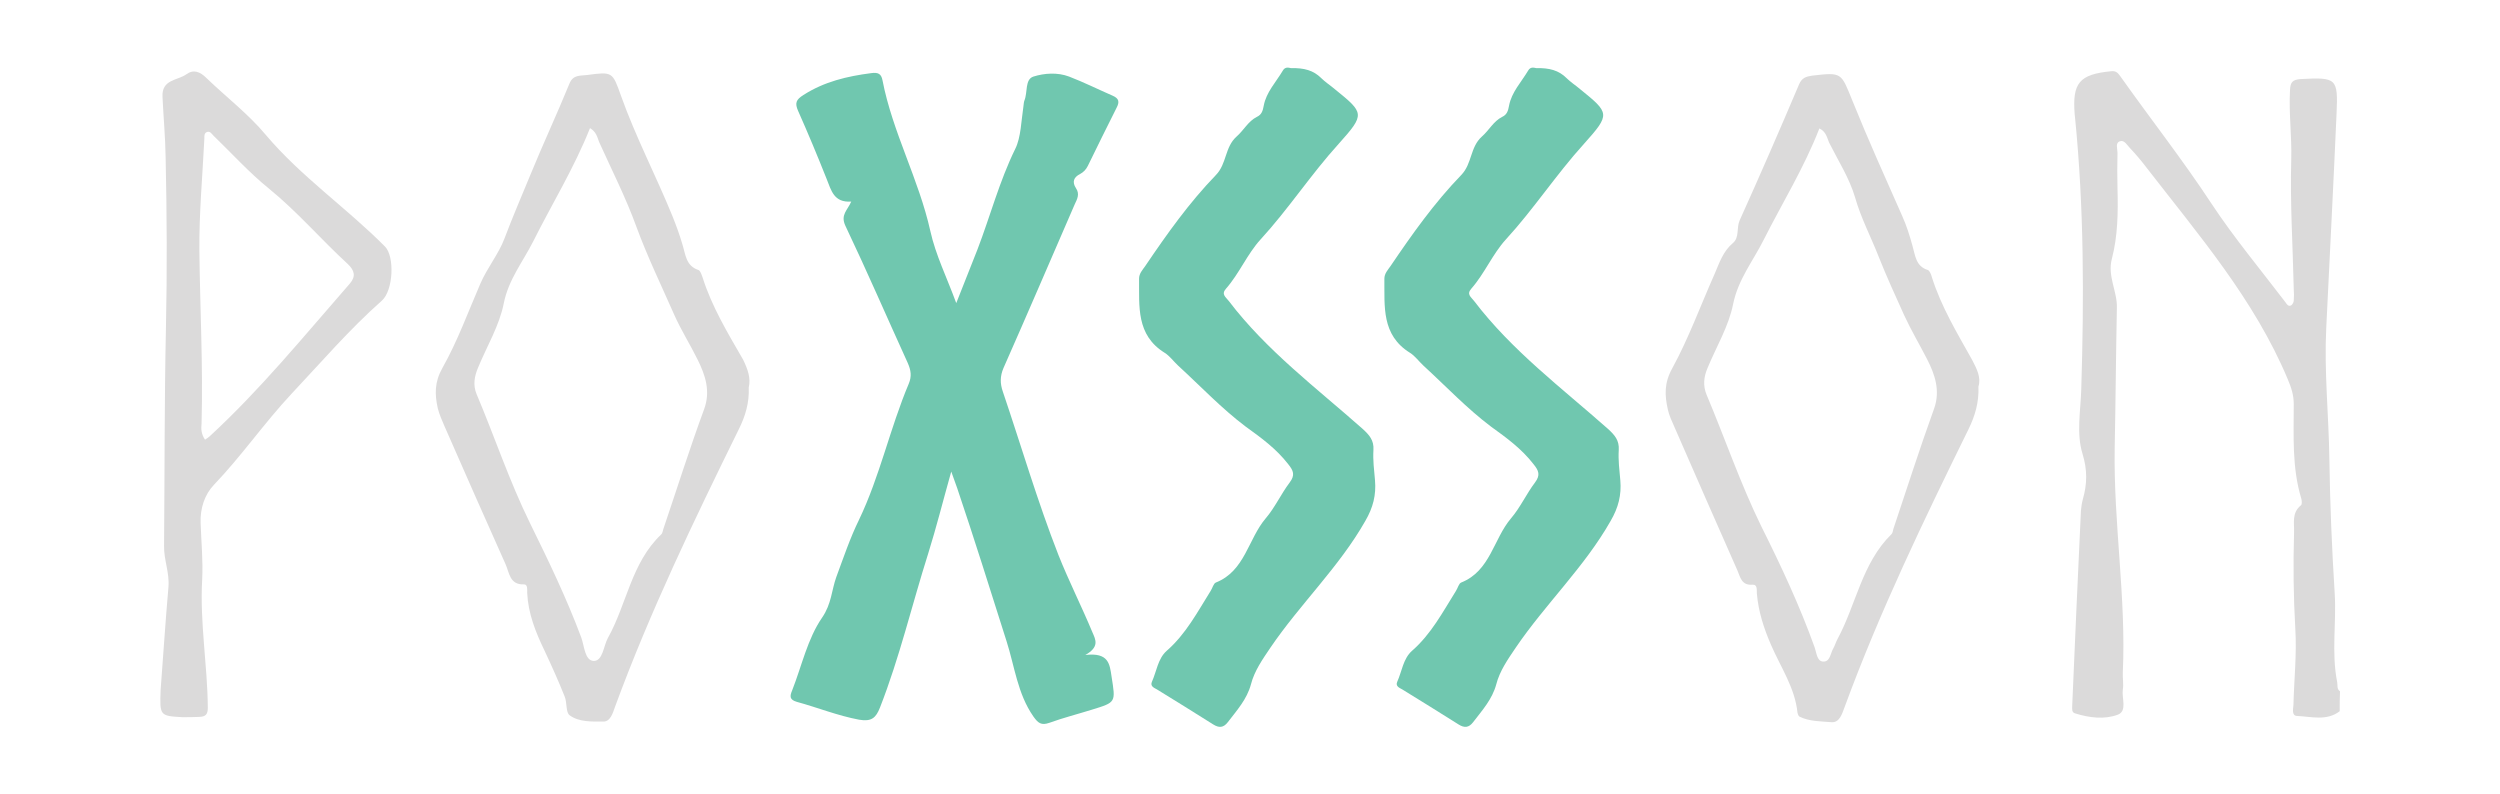 <?xml version="1.0" encoding="utf-8"?>
<!-- Generator: Adobe Illustrator 22.0.1, SVG Export Plug-In . SVG Version: 6.00 Build 0)  -->
<svg version="1.1" id="Layer_1" xmlns="http://www.w3.org/2000/svg" xmlns:xlink="http://www.w3.org/1999/xlink" x="0px" y="0px"
	 viewBox="0 0 800 254" style="enable-background:new 0 0 800 254;" xml:space="preserve">
<style type="text/css">
	.st0{fill:#DBDADA;}
	.st1{fill:#70C7AF;}
</style>
<g>
	<path class="st0" d="M748.7,227.6c-4.2,3.2-9.1,1.7-13.7,1.5c-1.7-0.1-1.2-2.2-1.1-3.5c0.2-8.1,1.1-16.3,0.6-24.4
		c-0.6-10.3-0.7-20.6-0.4-30.9c0.1-2.9-0.8-6.2,2.2-8.6c0.4-0.3,0.3-1.5,0.1-2.2c-3-9.9-2.4-20.1-2.4-30.2c0-2.9-0.8-5.3-1.9-7.9
		c-10.7-25.6-28.7-46.4-45.4-68c-1.6-2.1-3.3-4.1-5.1-6c-0.9-0.9-1.8-2.7-3.2-2.2c-1.6,0.5-0.8,2.4-0.8,3.7c-0.1,3.8-0.1,7.7,0,11.5
		c0.2,7.6,0.1,15.1-1.8,22.4c-1.5,5.6,1.8,10.5,1.6,15.8c-0.3,14.9-0.4,29.8-0.7,44.8c-0.4,24,3.7,47.8,2.6,71.8
		c-0.1,1.8,0.3,3.7,0,5.5c-0.4,2.7,1.5,6.8-1.6,8c-4.3,1.6-9.1,1-13.6-0.4c-1.2-0.3-1-1.4-1-2.3c0.9-20.9,1.8-41.7,2.8-62.6
		c0.1-1.2,0.3-2.5,0.6-3.6c1.4-4.9,1.5-9.4-0.1-14.6c-2-6.5-0.6-13.7-0.4-20.6c0.9-29.1,0.9-58.1-2-87.1c0-0.3-0.1-0.6-0.1-0.9
		c-0.8-10.1,1.5-12.8,11.6-13.8c1.6-0.2,2.2,0.5,3,1.6c9.7,13.7,20,26.8,29.2,40.8c7.2,10.9,15.7,21.1,23.7,31.6
		c0.4,0.6,0.9,1.4,1.8,0.9c0.4-0.3,0.8-1,0.8-1.5c0.1-1.2,0.1-2.5,0-3.7c-0.3-13.8-1.2-27.7-0.8-41.5c0.2-7.4-0.8-14.7-0.4-22.1
		c0.1-2.5,0.7-3.4,3.4-3.6c11.5-0.6,12-0.3,11.5,11c-1,22.9-2.2,45.8-3.3,68.6c-0.7,14,0.8,28,1,42c0.2,14.3,0.8,28.6,1.7,42.9
		c0.6,9.5-1.1,19,0.8,28.5c0.2,1-0.2,2.2,0.9,2.9C748.7,223.3,748.7,225.5,748.7,227.6z"/>
	<path class="st1" d="M272.4,64.5c-5.6,0.4-6.4-3.6-7.9-7.3c-2.9-7.3-5.9-14.5-9.1-21.7c-1.1-2.5-0.7-3.6,1.7-5.1
		c6.7-4.3,14-6,21.7-7c2.2-0.3,3.2,0.2,3.6,2.3c3.2,16.6,11.6,31.6,15.3,48.2c1.7,7.7,5.3,14.9,8.3,23.1c2.4-6.1,4.6-11.7,6.8-17.2
		c4.1-10.7,7-21.8,12.1-32.2c1.8-3.6,1.9-9,2.6-13.6c0.1-0.6,0.1-1.3,0.3-1.8c1.1-2.6,0.1-6.8,2.9-7.7c3.5-1.1,7.7-1.4,11.4,0
		c4.7,1.8,9.3,4.1,13.9,6.1c2.1,0.9,2.3,2,1.3,3.9c-3.1,6.2-6.2,12.4-9.2,18.6c-0.6,1.2-1.4,2-2.5,2.6c-2,1-2.6,2.5-1.3,4.5
		c1.3,1.9,0.4,3.5-0.4,5.2c-7.6,17.5-15.1,35-22.8,52.4c-1.1,2.6-1.1,4.9-0.2,7.5c5.9,17.4,11.1,35.2,17.8,52.3
		c3.3,8.3,7.4,16.4,10.9,24.8c1,2.3,2.3,4.6-2.3,7.2c7.5-0.9,7.8,2.9,8.4,6.9c1.3,8.3,1.5,8.2-6.3,10.6c-4.5,1.4-9.2,2.6-13.6,4.2
		c-2.6,0.9-3.6,0.1-5.1-2c-5.1-7.3-6-16-8.6-24.1c-5.2-16.4-10.3-32.7-15.8-49c-0.5-1.4-1-2.7-1.9-5.3c-2.7,9.6-4.8,18-7.4,26.3
		c-5.2,16.4-9.1,33.1-15.4,49.2c-1.3,3.3-2.7,4.6-6.7,3.9c-6.9-1.3-13.3-3.9-19.9-5.7c-2.4-0.7-2.3-1.8-1.5-3.7
		c3.1-7.9,4.9-16.5,9.6-23.3c3-4.4,3-8.7,4.5-12.9c2.3-6.2,4.4-12.5,7.3-18.4c6.7-14,9.9-29.3,15.9-43.5c1-2.4,0.7-4.3-0.3-6.6
		c-6.7-14.7-13.1-29.5-20-44C268.9,68.7,271.2,67.3,272.4,64.5z"/>
	<path class="st1" d="M413.1,21.8c4.2-0.1,7.2,0.7,9.7,3.2c1.3,1.3,2.9,2.3,4.3,3.5c9.5,7.7,9.8,8,1.3,17.5
		c-8.9,9.8-16.1,20.9-25,30.6c-4.3,4.7-6.8,10.9-11.1,15.8c-1.6,1.8,0,2.7,0.9,3.9c12.1,15.9,28,27.8,42.8,40.9
		c2.2,2,3.7,3.7,3.5,6.8c-0.2,3.2,0.2,6.4,0.5,9.7c0.4,4.7-0.6,8.7-3.1,13c-8.4,14.8-20.9,26.6-30.4,40.6c-2.5,3.7-5.1,7.4-6.2,11.7
		c-1.3,4.8-4.5,8.3-7.4,12.1c-1.4,1.8-2.8,1.9-4.7,0.7c-6-3.8-12-7.5-18-11.2c-0.9-0.5-2.2-1-1.6-2.4c1.5-3.3,1.9-7.4,4.7-9.9
		c6.2-5.4,9.9-12.5,14.1-19.2c0.6-0.9,0.9-2.4,1.7-2.7c9.3-3.7,10.3-13.9,15.9-20.5c3-3.5,4.9-7.8,7.7-11.5c1.8-2.4,1.2-3.8-0.5-5.9
		c-3.8-4.9-8.6-8.4-13.6-12c-7.7-5.8-14.4-12.9-21.6-19.5c-1.5-1.4-2.7-3.1-4.3-4.1c-9.2-5.7-8.1-14.9-8.2-23.7c0-1.7,1.1-2.8,2-4.1
		c6.9-10.2,14-20.2,22.6-29.1c3.5-3.6,2.8-8.9,6.6-12.3c2.3-2,3.7-4.9,6.5-6.3c1.5-0.7,1.9-1.9,2.2-3.6c0.8-4.3,3.9-7.5,6.1-11.2
		C411.3,21.1,412.8,21.8,413.1,21.8z"/>
	<path class="st1" d="M491.6,21.8c4.2-0.1,7.2,0.7,9.7,3.2c1.3,1.3,2.9,2.3,4.3,3.5c9.5,7.7,9.8,8,1.3,17.5
		c-8.9,9.8-16.1,20.9-25,30.6c-4.3,4.7-6.8,10.9-11.1,15.8c-1.6,1.8,0,2.7,0.9,3.9c12.1,15.9,28,27.8,42.8,40.9
		c2.2,2,3.7,3.7,3.5,6.8c-0.2,3.2,0.2,6.4,0.5,9.7c0.4,4.7-0.6,8.7-3.1,13c-8.4,14.8-20.9,26.6-30.4,40.6c-2.5,3.7-5.1,7.4-6.2,11.7
		c-1.3,4.8-4.5,8.3-7.4,12.1c-1.4,1.8-2.8,1.9-4.7,0.7c-6-3.8-12-7.5-18-11.2c-0.9-0.5-2.2-1-1.6-2.4c1.5-3.3,1.9-7.4,4.7-9.9
		c6.2-5.4,9.9-12.5,14.1-19.2c0.6-0.9,0.9-2.4,1.7-2.7c9.3-3.7,10.3-13.9,15.9-20.5c3-3.5,4.9-7.8,7.7-11.5c1.8-2.4,1.2-3.8-0.5-5.9
		c-3.8-4.9-8.6-8.4-13.6-12c-7.7-5.8-14.4-12.9-21.6-19.5c-1.5-1.4-2.7-3.1-4.3-4.1c-9.2-5.7-8.1-14.9-8.2-23.7c0-1.7,1.1-2.8,2-4.1
		c6.9-10.2,14-20.2,22.6-29.1c3.5-3.6,2.8-8.9,6.6-12.3c2.3-2,3.7-4.9,6.5-6.3c1.5-0.7,1.9-1.9,2.2-3.6c0.8-4.3,3.9-7.5,6.1-11.2
		C489.8,21.1,491.3,21.8,491.6,21.8z"/>
	<path class="st0" d="M239.6,124c0.2,4.9-1.1,9.2-3.2,13.4c-14.3,29.1-28.4,58.3-39.6,88.8c-0.7,2-1.5,4.8-3.8,4.7
		c-3.6,0-7.7,0.2-10.7-2c-1.3-0.9-0.8-4.1-1.6-6c-2-5-4.2-9.9-6.5-14.8c-2.8-5.8-5.2-11.8-5.5-18.4c0-1,0.2-2.7-1-2.7
		c-4.6,0.2-4.7-3.7-5.9-6.4c-6.6-14.7-13.1-29.5-19.6-44.3c-0.8-1.8-1.6-3.7-2.1-5.6c-1-4.5-1.1-8.4,1.5-13
		c4.8-8.5,8.2-17.9,12.1-26.9c2.2-5.1,5.9-9.6,7.7-14.4c2.6-6.9,5.5-13.6,8.3-20.4c4-9.8,8.5-19.4,12.5-29.2c1.2-3,3.5-2.5,5.7-2.8
		c8.1-1.1,8.1-1,10.8,6.6c4.7,13.2,11.2,25.6,16.5,38.6c1.2,3,2.3,6,3.2,9.1c1,3.2,1.1,6.8,5.1,8.1c0.6,0.2,1,1.5,1.3,2.3
		c3,9.5,8.1,17.9,13,26.4C239.3,118.2,240.3,121,239.6,124z M188.8,41c-5.1,12.8-12.2,24.3-18.2,36.3c-3.3,6.5-7.9,12.2-9.4,19.8
		c-1.4,7.1-5.4,13.7-8.2,20.5c-1.2,2.8-1.7,5.6-0.5,8.5c5.8,13.7,10.5,27.9,17.1,41.3c5.9,12,11.7,24,16.4,36.6c1,2.7,1.1,7.4,4,7.5
		c2.9,0,3.1-4.7,4.5-7.3c6.1-10.9,7.5-24.1,17.1-33.2c0.5-0.5,0.5-1.4,0.8-2.1c4.3-12.7,8.3-25.4,12.9-37.9c2.2-5.9,0.3-11.1-2-15.8
		c-2.4-4.9-5.4-9.6-7.6-14.6c-4.1-9.3-8.5-18.4-12-27.9c-3.4-9.4-7.9-18.2-12-27.3C191.1,43.8,190.8,42.2,188.8,41z"/>
	<path class="st0" d="M633.1,123.7c0.2,5.1-1.1,9.4-3.2,13.7c-14.3,29.1-28.4,58.3-39.6,88.8c-0.8,2.1-1.6,5.1-4.2,4.9
		c-3.5-0.3-7.1-0.2-10.3-1.8c-0.3-0.2-0.5-0.8-0.6-1.2c-0.8-8-5.4-14.6-8.5-21.8c-2.3-5.3-4-10.6-4.5-16.3c-0.1-1.1,0.3-3-1.4-2.9
		c-3.5,0.3-3.9-2.4-4.8-4.5c-6.8-15.3-13.5-30.7-20.2-46c-0.8-1.8-1.7-3.7-2.1-5.6c-1-4.5-1.2-8.4,1.4-13.1
		c5.3-9.7,9.1-20.2,13.6-30.3c1.5-3.5,2.7-7.2,5.8-9.8c2.2-1.8,1.1-4.9,2.2-7.3c6.5-14.4,12.8-28.9,19-43.5c0.9-2.1,2.2-2.5,4.2-2.8
		c9.6-1.1,9.2-1,12.9,8.1c5,12.4,10.5,24.6,15.9,36.8c1.4,3.1,2.4,6.3,3.3,9.6c0.9,3,1,6.5,4.9,7.7c0.6,0.2,1.1,1.5,1.3,2.3
		c3,9.5,8.1,17.9,12.9,26.5C632.6,118.1,634,120.8,633.1,123.7z M582.2,41.1c-4.9,12.6-11.9,23.9-17.8,35.6
		c-3.4,6.8-8.2,12.7-9.8,20.6c-1.4,7.1-5.4,13.7-8.2,20.5c-1.2,2.8-1.5,5.6-0.3,8.5c5.9,14,10.8,28.4,17.5,42.1
		c6.3,12.6,12.3,25.4,17.1,38.8c0.6,1.7,0.7,4.3,2.6,4.5c2.4,0.2,2.4-2.7,3.4-4.3c0.5-0.9,0.8-2,1.3-2.9c6-11.1,7.8-24.3,17.3-33.6
		c0.4-0.4,0.4-1.1,0.6-1.7c4.3-12.8,8.4-25.7,13-38.4c2.1-5.8,0.2-11.1-2.2-15.8c-2.4-4.7-5.2-9.4-7.4-14.2
		c-2.8-6.2-5.6-12.3-8.1-18.6c-2.5-6.4-5.7-12.4-7.6-19.1c-1.8-6.1-5.4-11.7-8.3-17.5C584.6,43.9,584.3,42.1,582.2,41.1z"/>
	<path class="st0" d="M51.4,220.8c0.8-10.3,1.5-21.6,2.5-32.9c0.4-4.6-1.5-8.8-1.4-13.2c0.2-23.2,0.1-46.5,0.6-69.7
		c0.4-18.3,0.3-36.5-0.1-54.7c-0.1-6.4-0.7-12.9-1-19.3c-0.3-5.6,4.7-5.2,7.6-7.2c2.3-1.7,4.4-0.9,6.5,1.2
		C72.3,31,79.4,36.4,85,43.1c11.4,13.5,25.9,23.4,38.2,35.8c3.1,3.1,2.7,14-1,17.3c-10.4,9.2-19.4,19.7-28.9,29.8
		c-8.7,9.3-16,19.9-24.8,29.1c-3,3.1-4.5,7.6-4.3,12.3c0.2,6,0.8,12,0.5,18c-0.8,13.8,1.7,27.4,1.8,41.1c0,2.1-0.7,2.8-2.6,2.9
		c-1.8,0.1-3.7,0.1-5.5,0.1C51.1,229.1,51.1,229,51.4,220.8z M65.6,140.7c0.7-0.5,1.1-0.7,1.4-1c16.3-15,30.3-32.2,44.9-48.9
		c2.1-2.4,1.5-4.3-0.6-6.3c-8.6-7.9-16.2-16.8-25.3-24.2c-6.3-5.1-11.8-11.2-17.7-16.9c-0.6-0.6-1.1-1.6-2.2-1.1
		c-0.8,0.4-0.7,1.3-0.7,2c-0.6,12-1.7,23.9-1.6,35.9c0.2,18.4,1.2,36.8,0.7,55.3C64.3,137.3,64.4,138.9,65.6,140.7z"/>
</g>
</svg>
